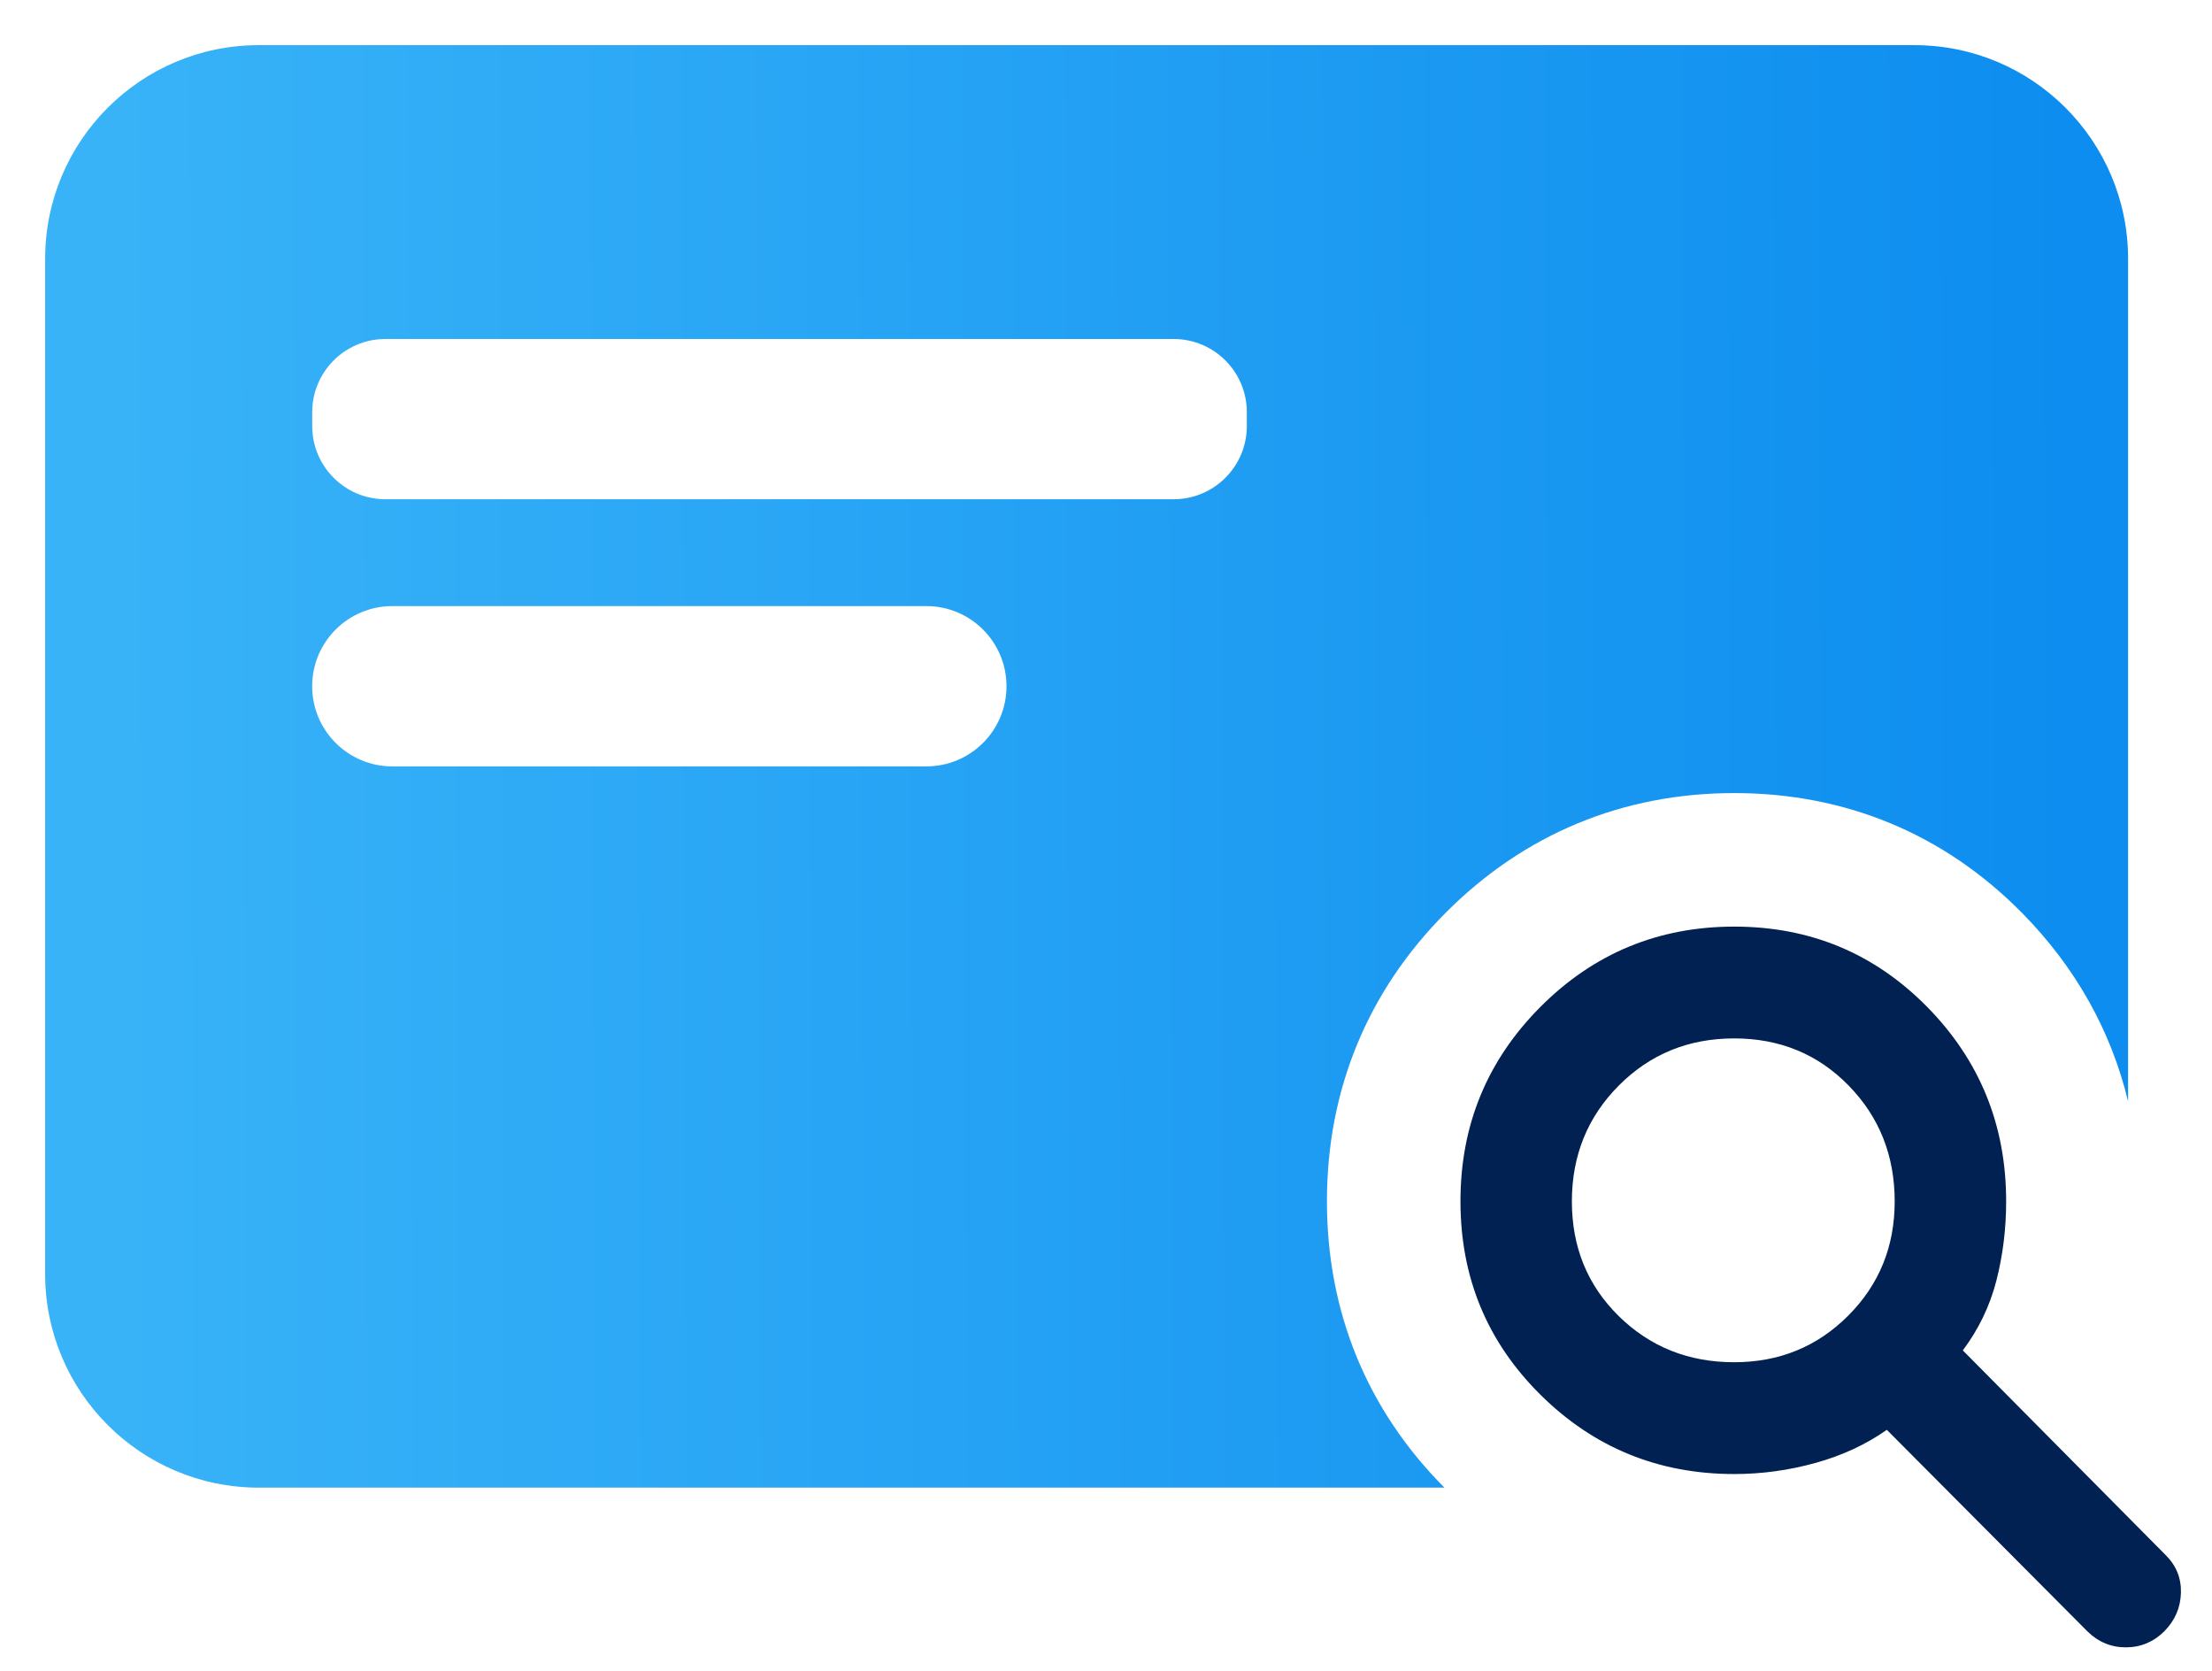 <svg width="49" height="37" viewBox="0 0 49 37" fill="none" xmlns="http://www.w3.org/2000/svg">
<path fill-rule="evenodd" clip-rule="evenodd" d="M5.732 1C3.119 1 1 3.119 1 5.732V28.211C1 30.825 3.119 32.944 5.732 32.944H31.997C30.276 31.216 29.394 29.044 29.394 26.603C29.394 24.141 30.29 21.952 32.029 20.209C33.768 18.465 35.954 17.563 38.417 17.563C40.88 17.563 43.066 18.466 44.796 20.221C45.979 21.422 46.765 22.83 47.141 24.389V5.732C47.141 3.119 45.022 1 42.408 1H5.732ZM20.521 13.422C21.501 13.422 22.296 14.217 22.296 15.197C22.296 16.177 21.501 16.972 20.521 16.972H8.69C7.71 16.972 6.915 16.177 6.915 15.197C6.915 14.217 7.71 13.422 8.69 13.422H20.521ZM27.62 9.129C27.62 8.233 26.893 7.507 25.998 7.507L8.537 7.507C7.642 7.507 6.916 8.233 6.916 9.129V9.434C6.916 10.33 7.642 11.056 8.537 11.056L25.998 11.056C26.893 11.056 27.62 10.33 27.62 9.434V9.129Z" fill="url(#paint0_linear_2381_2776)"/>
<path d="M46.235 36.122L41.797 31.664C41.335 31.989 40.808 32.233 40.216 32.397C39.624 32.561 39.024 32.643 38.417 32.643C36.736 32.643 35.305 32.057 34.124 30.887C32.943 29.717 32.352 28.289 32.352 26.603C32.352 24.917 32.943 23.482 34.124 22.297C35.305 21.113 36.736 20.52 38.417 20.52C40.098 20.52 41.522 21.113 42.689 22.297C43.856 23.482 44.44 24.917 44.44 26.603C44.44 27.215 44.367 27.801 44.223 28.362C44.079 28.922 43.831 29.436 43.48 29.905L47.968 34.432C48.206 34.665 48.32 34.945 48.312 35.273C48.303 35.601 48.18 35.886 47.943 36.126C47.704 36.362 47.42 36.481 47.091 36.481C46.762 36.481 46.476 36.361 46.235 36.122ZM38.415 30.167C39.412 30.167 40.254 29.824 40.941 29.136C41.628 28.448 41.971 27.605 41.971 26.605C41.971 25.591 41.631 24.736 40.951 24.04C40.271 23.344 39.426 22.996 38.415 22.996C37.404 22.996 36.552 23.344 35.859 24.04C35.167 24.736 34.82 25.591 34.82 26.605C34.82 27.619 35.167 28.466 35.859 29.146C36.552 29.827 37.404 30.167 38.415 30.167Z" fill="#002152"/>
<defs>
<linearGradient id="paint0_linear_2381_2776" x1="45.886" y1="15.784" x2="2.526" y2="15.933" gradientUnits="userSpaceOnUse">
<stop stop-color="#0D8DEF"/>
<stop offset="1" stop-color="#38B3F8"/>
</linearGradient>
</defs>
</svg>
